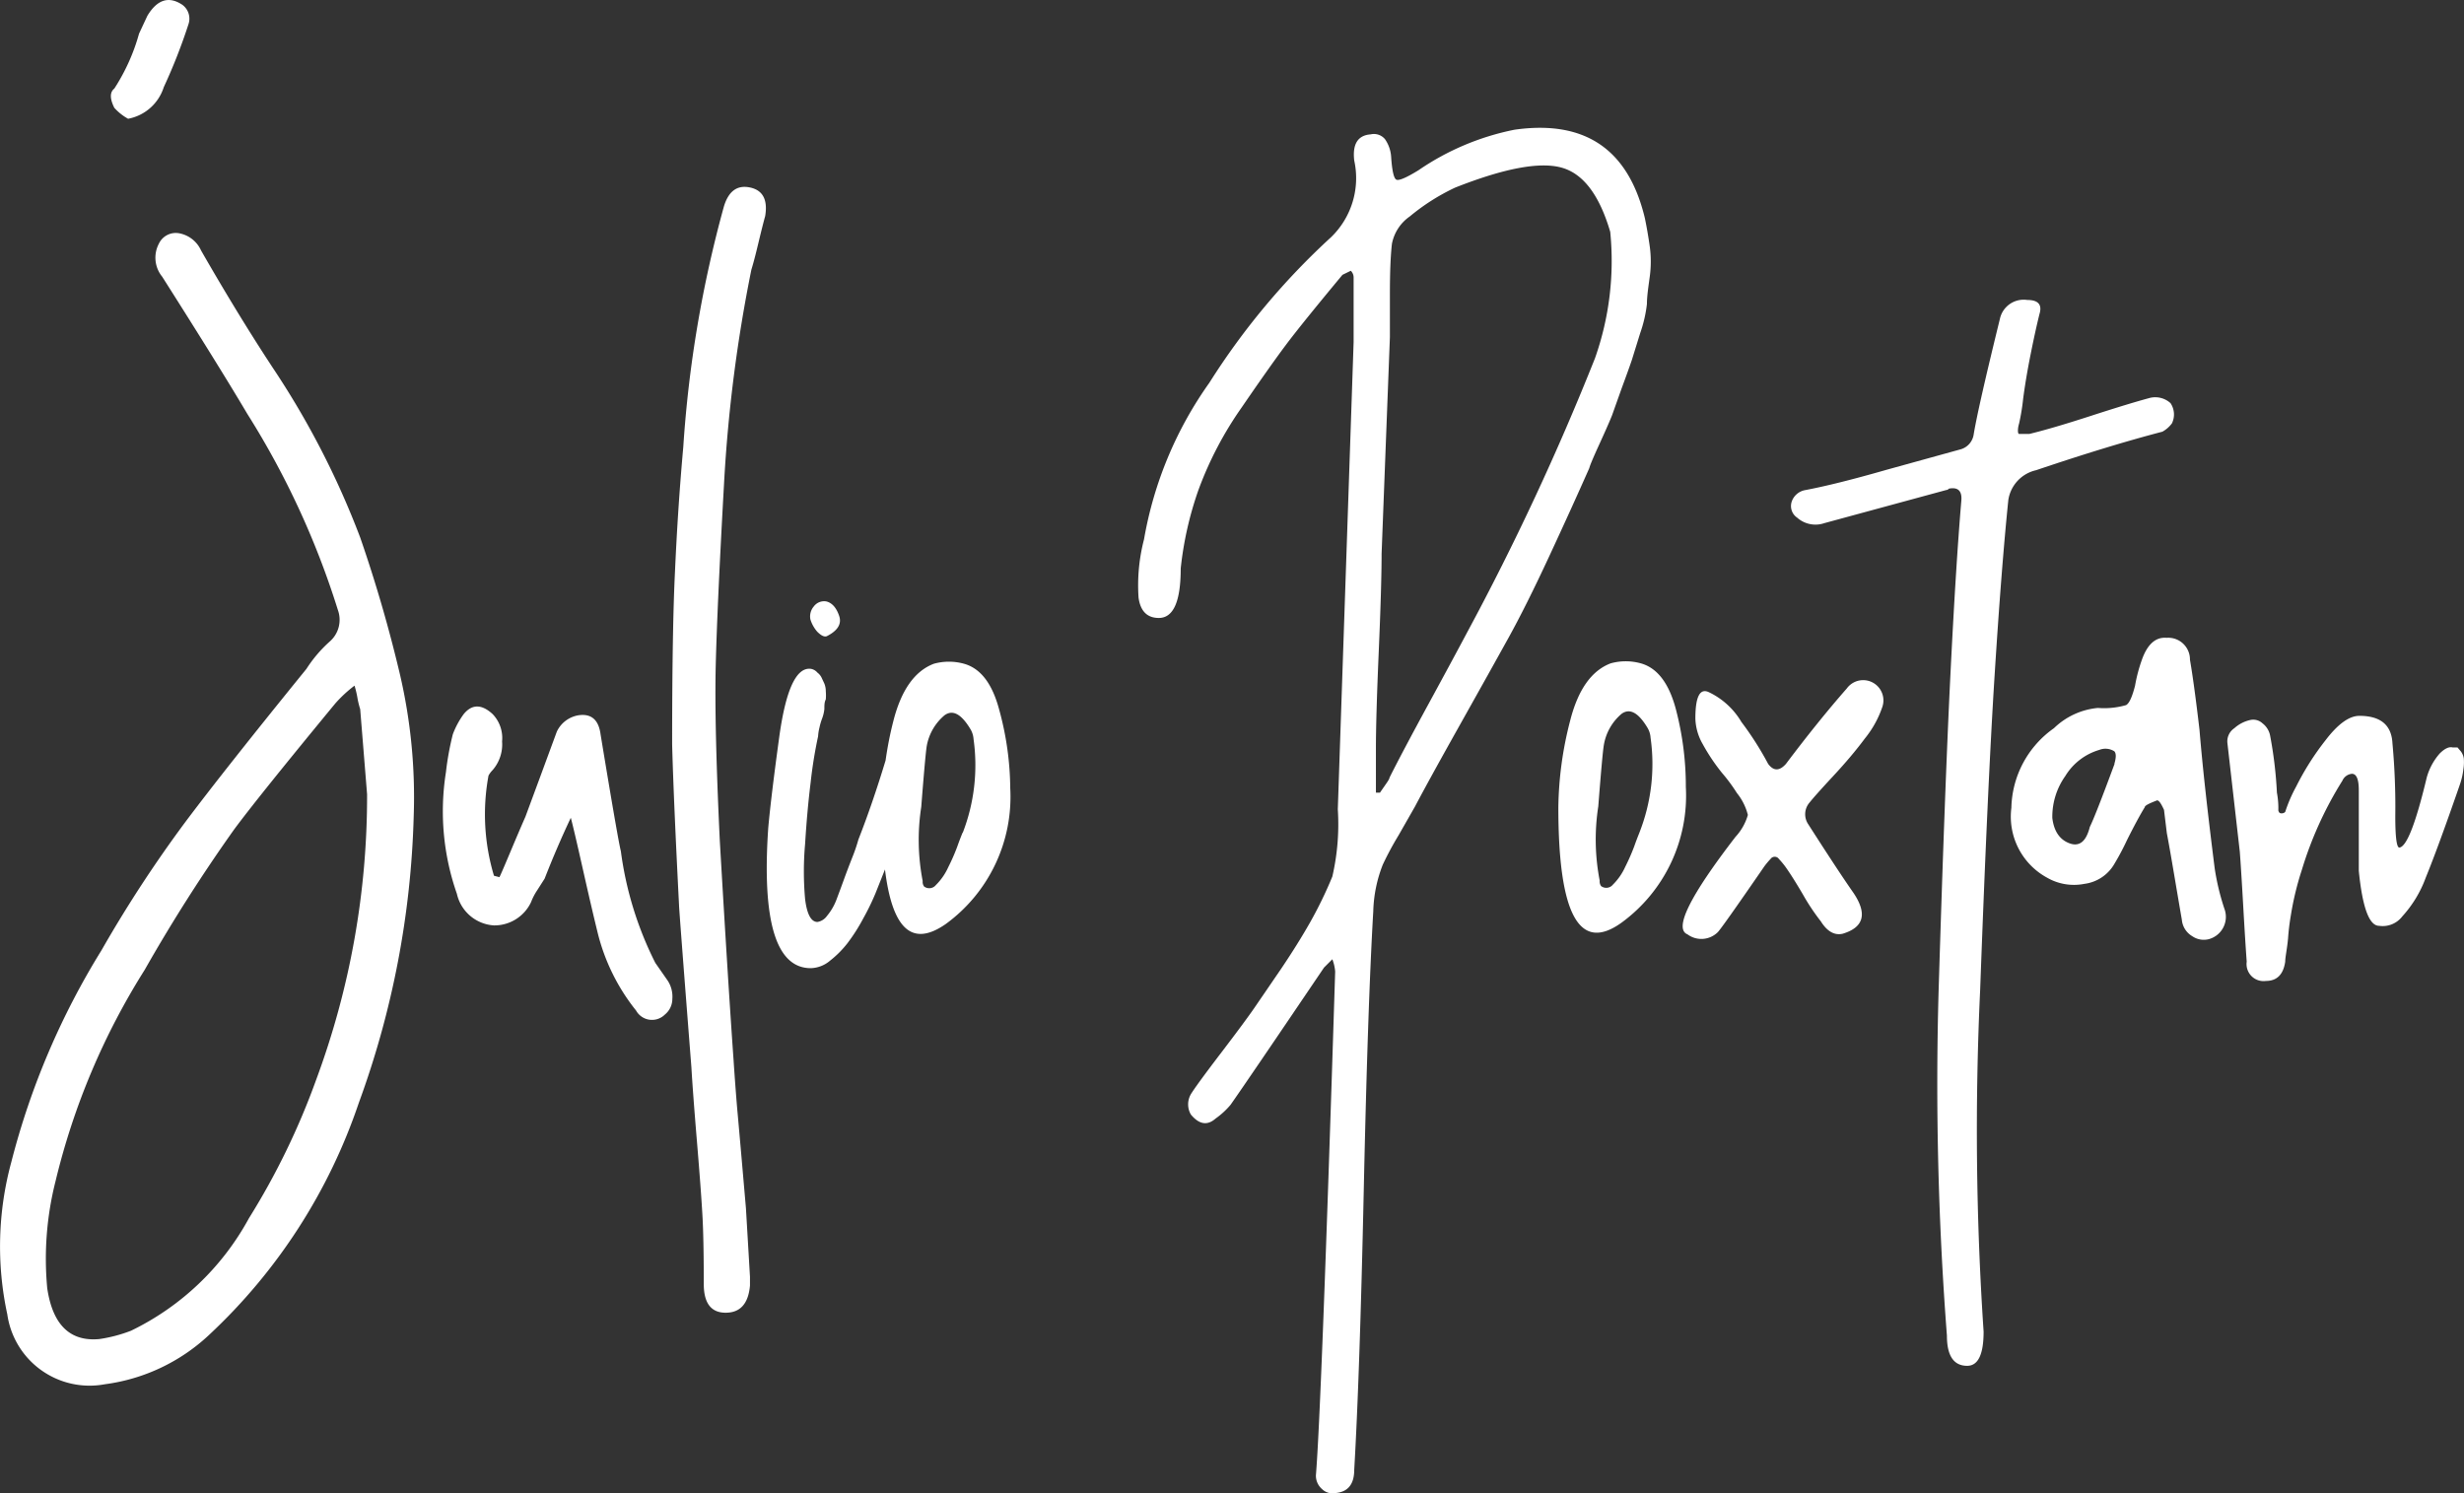 <svg xmlns="http://www.w3.org/2000/svg" viewBox="0 0 121.56 73.67"><rect x="0" y="0" width="121.56" height="73.67" fill="#333333" stroke="none"/><defs><style>.cls-1{fill:#fff;}</style></defs><title>jucepoxtan</title><g id="Capa_2" data-name="Capa 2"><g id="Capa_1-2" data-name="Capa 1"><path class="cls-1" d="M17.77,26.52a41.59,41.59,0,0,0-4.33-8.4q-1.69-2.57-3.52-5.76a1.48,1.48,0,0,0-1.08-.85.92.92,0,0,0-1,.51A1.48,1.48,0,0,0,8,13.65q2.84,4.47,4.2,6.77a41,41,0,0,1,4.47,9.68,1.42,1.42,0,0,1-.41,1.56A6.53,6.53,0,0,0,15.12,33q-4.06,5-6,7.59A63.26,63.26,0,0,0,5,46.9,37.5,37.5,0,0,0,.56,57.33a15.87,15.87,0,0,0-.2,7.52A4.1,4.1,0,0,0,5.17,68.3a9.28,9.28,0,0,0,5.15-2.44A27.81,27.81,0,0,0,17.7,54.42a44.55,44.55,0,0,0,2.71-14.15,26.7,26.7,0,0,0-.68-7A69.39,69.39,0,0,0,17.77,26.52ZM15.6,53.27a35.81,35.81,0,0,1-3.32,6.84,13.13,13.13,0,0,1-5.82,5.55,7.23,7.23,0,0,1-1.56.41q-2.17.2-2.57-2.51a15.58,15.58,0,0,1,.41-5.28,34.73,34.73,0,0,1,4.4-10.43,81.18,81.18,0,0,1,4.4-6.91q1.15-1.56,5-6.23a6.44,6.44,0,0,1,.95-.88,4.62,4.62,0,0,1,.14.58,4.26,4.26,0,0,0,.14.58l.34,4.2A40.25,40.25,0,0,1,15.6,53.27Z"/><path class="cls-1" d="M6.32,5.86A2.29,2.29,0,0,0,8.08,4.3,27.69,27.69,0,0,0,9.3,1.19.85.85,0,0,0,9,.24Q8-.43,7.27.78l-.41.88A9.78,9.78,0,0,1,5.64,4.37q-.34.27,0,.95A2.61,2.61,0,0,0,6.32,5.86Z"/><path class="cls-1" d="M32.33,47.51A17.22,17.22,0,0,1,30.63,42q-.14-.54-1-5.76-.14-1.08-1.08-.95a1.44,1.44,0,0,0-1.08.81l-.81,2.2-.74,2q-.27.61-.74,1.73t-.54,1.25l-.27-.07a10.52,10.52,0,0,1-.27-4.94s.07-.14.2-.27a1.93,1.93,0,0,0,.47-1.42,1.7,1.7,0,0,0-.47-1.35q-.81-.74-1.42,0a4.1,4.1,0,0,0-.54,1A14.12,14.12,0,0,0,22,38.1a12.31,12.31,0,0,0,.54,6,2,2,0,0,0,1.83,1.56,2,2,0,0,0,1.83-1.15,2.86,2.86,0,0,1,.3-.58l.37-.58q.61-1.56,1.29-3,.13.47.58,2.47T29.48,46a9.94,9.94,0,0,0,1.9,3.86.9.9,0,0,0,1.42.2,1,1,0,0,0,.37-.78,1.44,1.44,0,0,0-.24-.91Z"/><path class="cls-1" d="M37,9.25q-.95-.2-1.29.95a58.93,58.93,0,0,0-2,11.85q-.27,3-.41,6.16-.14,2.84-.14,8.53.07,2.64.34,7.92,0,.2.61,8,.07,1.22.27,3.62t.27,3.62q.07,1.15.07,3.45,0,1.42,1.08,1.42T37,63.43V63l-.2-3.39q-.07-.81-.2-2.3t-.24-2.71q-.1-1.22-.17-2.3-.27-3.79-.68-10.84-.27-5.69-.2-8.6t.41-9a73.12,73.12,0,0,1,1.35-10.56q.13-.41.34-1.29t.34-1.35Q37.95,9.45,37,9.25Z"/><path class="cls-1" d="M40.79,31.39q.81-.41.61-1t-.61-.71a.63.63,0,0,0-.64.24.76.76,0,0,0-.17.64,1.66,1.66,0,0,0,.34.61C40.5,31.35,40.66,31.44,40.79,31.39Z"/><path class="cls-1" d="M47.56,32.75a2.78,2.78,0,0,0-1.49,0q-1.42.54-2,2.84c-.17.66-.29,1.3-.38,1.93-.43,1.42-.88,2.73-1.34,3.9a8.48,8.48,0,0,1-.3.88q-.24.61-.41,1.08t-.37,1a2.78,2.78,0,0,1-.47.81.72.72,0,0,1-.47.3q-.47,0-.61-1.12a15.3,15.3,0,0,1,0-2.74q.1-1.63.27-3a22.23,22.23,0,0,1,.37-2.3,2.29,2.29,0,0,1,.07-.44,3.09,3.09,0,0,1,.14-.47,1.88,1.88,0,0,0,.1-.44c0-.18,0-.34.07-.47a2.49,2.49,0,0,0,0-.41,1,1,0,0,0-.07-.37l-.14-.3a.68.68,0,0,0-.2-.24A.55.55,0,0,0,40,33q-1.08-.13-1.56,3.39-.41,3-.54,4.47-.47,6.91,2.1,6.91a1.53,1.53,0,0,0,.95-.37,5,5,0,0,0,.85-.85,8.83,8.83,0,0,0,.78-1.22,12.16,12.16,0,0,0,.61-1.25l.47-1.18,0,0c.36,2.95,1.34,3.85,3,2.69a7.76,7.76,0,0,0,3.18-6.7A15,15,0,0,0,49.29,35Q48.78,33.09,47.56,32.75Zm-.07,8.33q-.14.34-.27.71a9.92,9.92,0,0,1-.44,1,2.94,2.94,0,0,1-.61.88.42.42,0,0,1-.58.07.39.39,0,0,1-.07-.27,10.64,10.64,0,0,1-.07-3.66q.2-2.57.27-3a2.57,2.57,0,0,1,.88-1.52q.61-.44,1.29.71a1.1,1.1,0,0,1,.14.47A9.24,9.24,0,0,1,47.5,41.08Z"/><path class="cls-1" d="M78.92,21.88c.32-.7.52-1.16.61-1.39L80,19.17q.37-1,.51-1.42l.41-1.32A6.55,6.55,0,0,0,81.25,15c0-.38.07-.83.14-1.35a5.55,5.55,0,0,0,0-1.49q-.1-.71-.24-1.39Q79.93,5.66,74.72,6.4a12.78,12.78,0,0,0-4.74,2q-.88.54-1.08.47t-.27-1.15a1.72,1.72,0,0,0-.3-.85.71.71,0,0,0-.71-.24q-.95.07-.81,1.29a4.05,4.05,0,0,1-1.15,3.79,35.3,35.3,0,0,0-6,7.18,18.87,18.87,0,0,0-3.22,7.72,9,9,0,0,0-.27,2.88q.14,1,1,1,1.08,0,1.08-2.44a17,17,0,0,1,.88-3.89,17.64,17.64,0,0,1,2.13-4.06q1.46-2.13,2.23-3.15t2.74-3.39l.41-.2a.46.46,0,0,1,.14.34v3.18L66,39.93a11.47,11.47,0,0,1-.27,3.32,20.39,20.39,0,0,1-1.08,2.23q-.61,1.08-1.46,2.34l-1.32,1.93q-.47.68-1.66,2.24t-1.46,2a1,1,0,0,0,0,1q.61.74,1.22.2a3.92,3.92,0,0,0,.74-.68q.81-1.15,4.61-6.77l.41-.41a2.16,2.16,0,0,1,.14.61q-.68,21.6-.95,24.85a.87.87,0,0,0,.3.68.73.73,0,0,0,.64.2q.95-.07.95-1.15.27-4.61.47-13.78t.47-13.78a6.74,6.74,0,0,1,.47-2.3A15.55,15.55,0,0,1,69,41.21l.81-1.42q.68-1.29,2.2-4t2.4-4.3q.88-1.59,2-4t2-4.4Q78.44,22.93,78.92,21.88Zm-6.57,9.38q-.61,1.15-1.9,3.52t-1.9,3.59c0,.09-.2.34-.47.74h-.2V36.95q0-1.56.14-4.81t.14-4.81l.41-10.7q0-.54,0-2.13t.1-2.47a2.14,2.14,0,0,1,.88-1.35,10.44,10.44,0,0,1,2.23-1.42q3.59-1.42,5.22-1t2.44,3.18a14.41,14.41,0,0,1-.75,6.23A129.2,129.2,0,0,1,72.35,31.26Z"/><path class="cls-1" d="M82.68,35q-.51-1.93-1.73-2.27a2.78,2.78,0,0,0-1.49,0q-1.42.54-2,2.84a17.68,17.68,0,0,0-.58,4.27q0,7.92,3.11,5.69a7.76,7.76,0,0,0,3.18-6.7A15,15,0,0,0,82.68,35Zm-1.79,6.06q-.14.34-.27.71a10.16,10.16,0,0,1-.44,1,2.94,2.94,0,0,1-.61.88.42.42,0,0,1-.58.07.39.39,0,0,1-.07-.27,10.64,10.64,0,0,1-.07-3.66q.2-2.57.27-3A2.57,2.57,0,0,1,80,35.22q.61-.44,1.29.71a1.1,1.1,0,0,1,.14.47A9.24,9.24,0,0,1,80.88,41.08Z"/><path class="cls-1" d="M92.43,33.7a1,1,0,0,0-1.32.27q-1.42,1.62-3,3.72-.48.54-.88,0a15.53,15.53,0,0,0-1.32-2.07,3.72,3.72,0,0,0-1.59-1.46q-.68-.34-.68,1.29A2.67,2.67,0,0,0,84,36.71a9.54,9.54,0,0,0,.95,1.42,8.44,8.44,0,0,1,.74,1,2.8,2.8,0,0,1,.54,1.08,2.66,2.66,0,0,1-.61,1.08q-3.39,4.4-2.37,4.81A1.15,1.15,0,0,0,84.74,46q.2-.2,2.3-3.25a4,4,0,0,1,.31-.37.25.25,0,0,1,.41,0,4.14,4.14,0,0,1,.31.37q.34.47.88,1.39a10.65,10.65,0,0,0,.88,1.32q.47.75,1.08.61,1.56-.47.54-2Q90.7,43,89.21,40.67a.88.88,0,0,1,.07-1.08q.27-.34,1.18-1.32T92,36.44a5,5,0,0,0,.85-1.52A1,1,0,0,0,92.43,33.7Z"/><path class="cls-1" d="M100.45,23.2Q104,22,106.68,21.3a1.48,1.48,0,0,0,.47-.41,1,1,0,0,0-.07-1,1.12,1.12,0,0,0-1.08-.24q-1,.27-2.88.88t-3,.88c-.27,0-.44,0-.51,0s-.08-.24,0-.51a10.48,10.48,0,0,0,.2-1.22q.13-1,.37-2.2t.44-2q.2-.68-.61-.68a1.2,1.2,0,0,0-1.35.95q-1.08,4.4-1.29,5.69a.9.9,0,0,1-.68.74l-3.62,1q-2.47.71-4,1a.86.86,0,0,0-.68.58.69.69,0,0,0,.27.78,1.36,1.36,0,0,0,1.35.27l6-1.63a.2.2,0,0,0,.14-.07q.68-.13.61.61-.27,3.18-.54,8.63T95.64,48.9a162.57,162.57,0,0,0,.41,17q0,1.49,1,1.49.81,0,.81-1.69a148.46,148.46,0,0,1-.17-16.86q.37-10.09.71-15.47t.68-8.7A1.78,1.78,0,0,1,100.45,23.2Z"/><path class="cls-1" d="M109.26,42.84q-.54-4.27-.75-6.84-.27-2.3-.47-3.45a1.07,1.07,0,0,0-1.15-1.08q-.81-.07-1.22,1.08a7.8,7.8,0,0,0-.34,1.29c-.14.54-.28.86-.44.95a3.92,3.92,0,0,1-1.39.14,3.59,3.59,0,0,0-2.17,1,4.93,4.93,0,0,0-2.1,3.93A3.43,3.43,0,0,0,101,43.31a2.65,2.65,0,0,0,1.83.3,2,2,0,0,0,1.49-1,12.52,12.52,0,0,0,.61-1.15q.54-1.08.88-1.63c0-.09.25-.2.61-.34.09,0,.2.16.34.47l.14,1.15q.13.68.37,2.1t.37,2.17a1.05,1.05,0,0,0,.51.81,1,1,0,0,0,.85.14,1.14,1.14,0,0,0,.74-1.49A11.88,11.88,0,0,1,109.26,42.84Zm-4.94-5.15q-.95,2.57-1.22,3.11-.27,1.08-1,.81t-.85-1.25a3.47,3.47,0,0,1,.64-2.07A2.93,2.93,0,0,1,103.57,37a.82.82,0,0,1,.74.07Q104.45,37.22,104.31,37.69Z"/><path class="cls-1" d="M121.55,37.42a.78.78,0,0,0-.14-.34l-.17-.2H121q-.27-.07-.64.3a3,3,0,0,0-.64,1.19q-.81,3.39-1.35,3.45-.2,0-.2-1.56a34.15,34.15,0,0,0-.14-3.59q-.07-1.35-1.63-1.35-.75,0-1.66,1.19a13.31,13.31,0,0,0-1.46,2.3,7.15,7.15,0,0,0-.54,1.25.23.23,0,0,1-.17.07c-.07,0-.13,0-.17-.14a4.06,4.06,0,0,0-.07-.88,20.31,20.31,0,0,0-.34-2.84,1,1,0,0,0-.37-.58.67.67,0,0,0-.58-.17,1.73,1.73,0,0,0-.81.41.78.78,0,0,0-.34.75l.61,5.35q.07.95.17,2.71t.17,2.71a.84.84,0,0,0,.95.95q.81,0,.95-.95c0-.23.09-.61.14-1.15a11.24,11.24,0,0,1,.14-1.15,14.59,14.59,0,0,1,.54-2.23,18.23,18.23,0,0,1,2-4.4.57.57,0,0,1,.47-.34q.34,0,.34.81v1.9c0,.27,0,.63,0,1.08s0,.79,0,1q.27,2.71,1,2.71a1.22,1.22,0,0,0,1.15-.47,5.78,5.78,0,0,0,1.15-1.9q.61-1.49,1.69-4.61a3.55,3.55,0,0,0,.17-.75A2.17,2.17,0,0,0,121.55,37.42Z"/></g></g></svg>